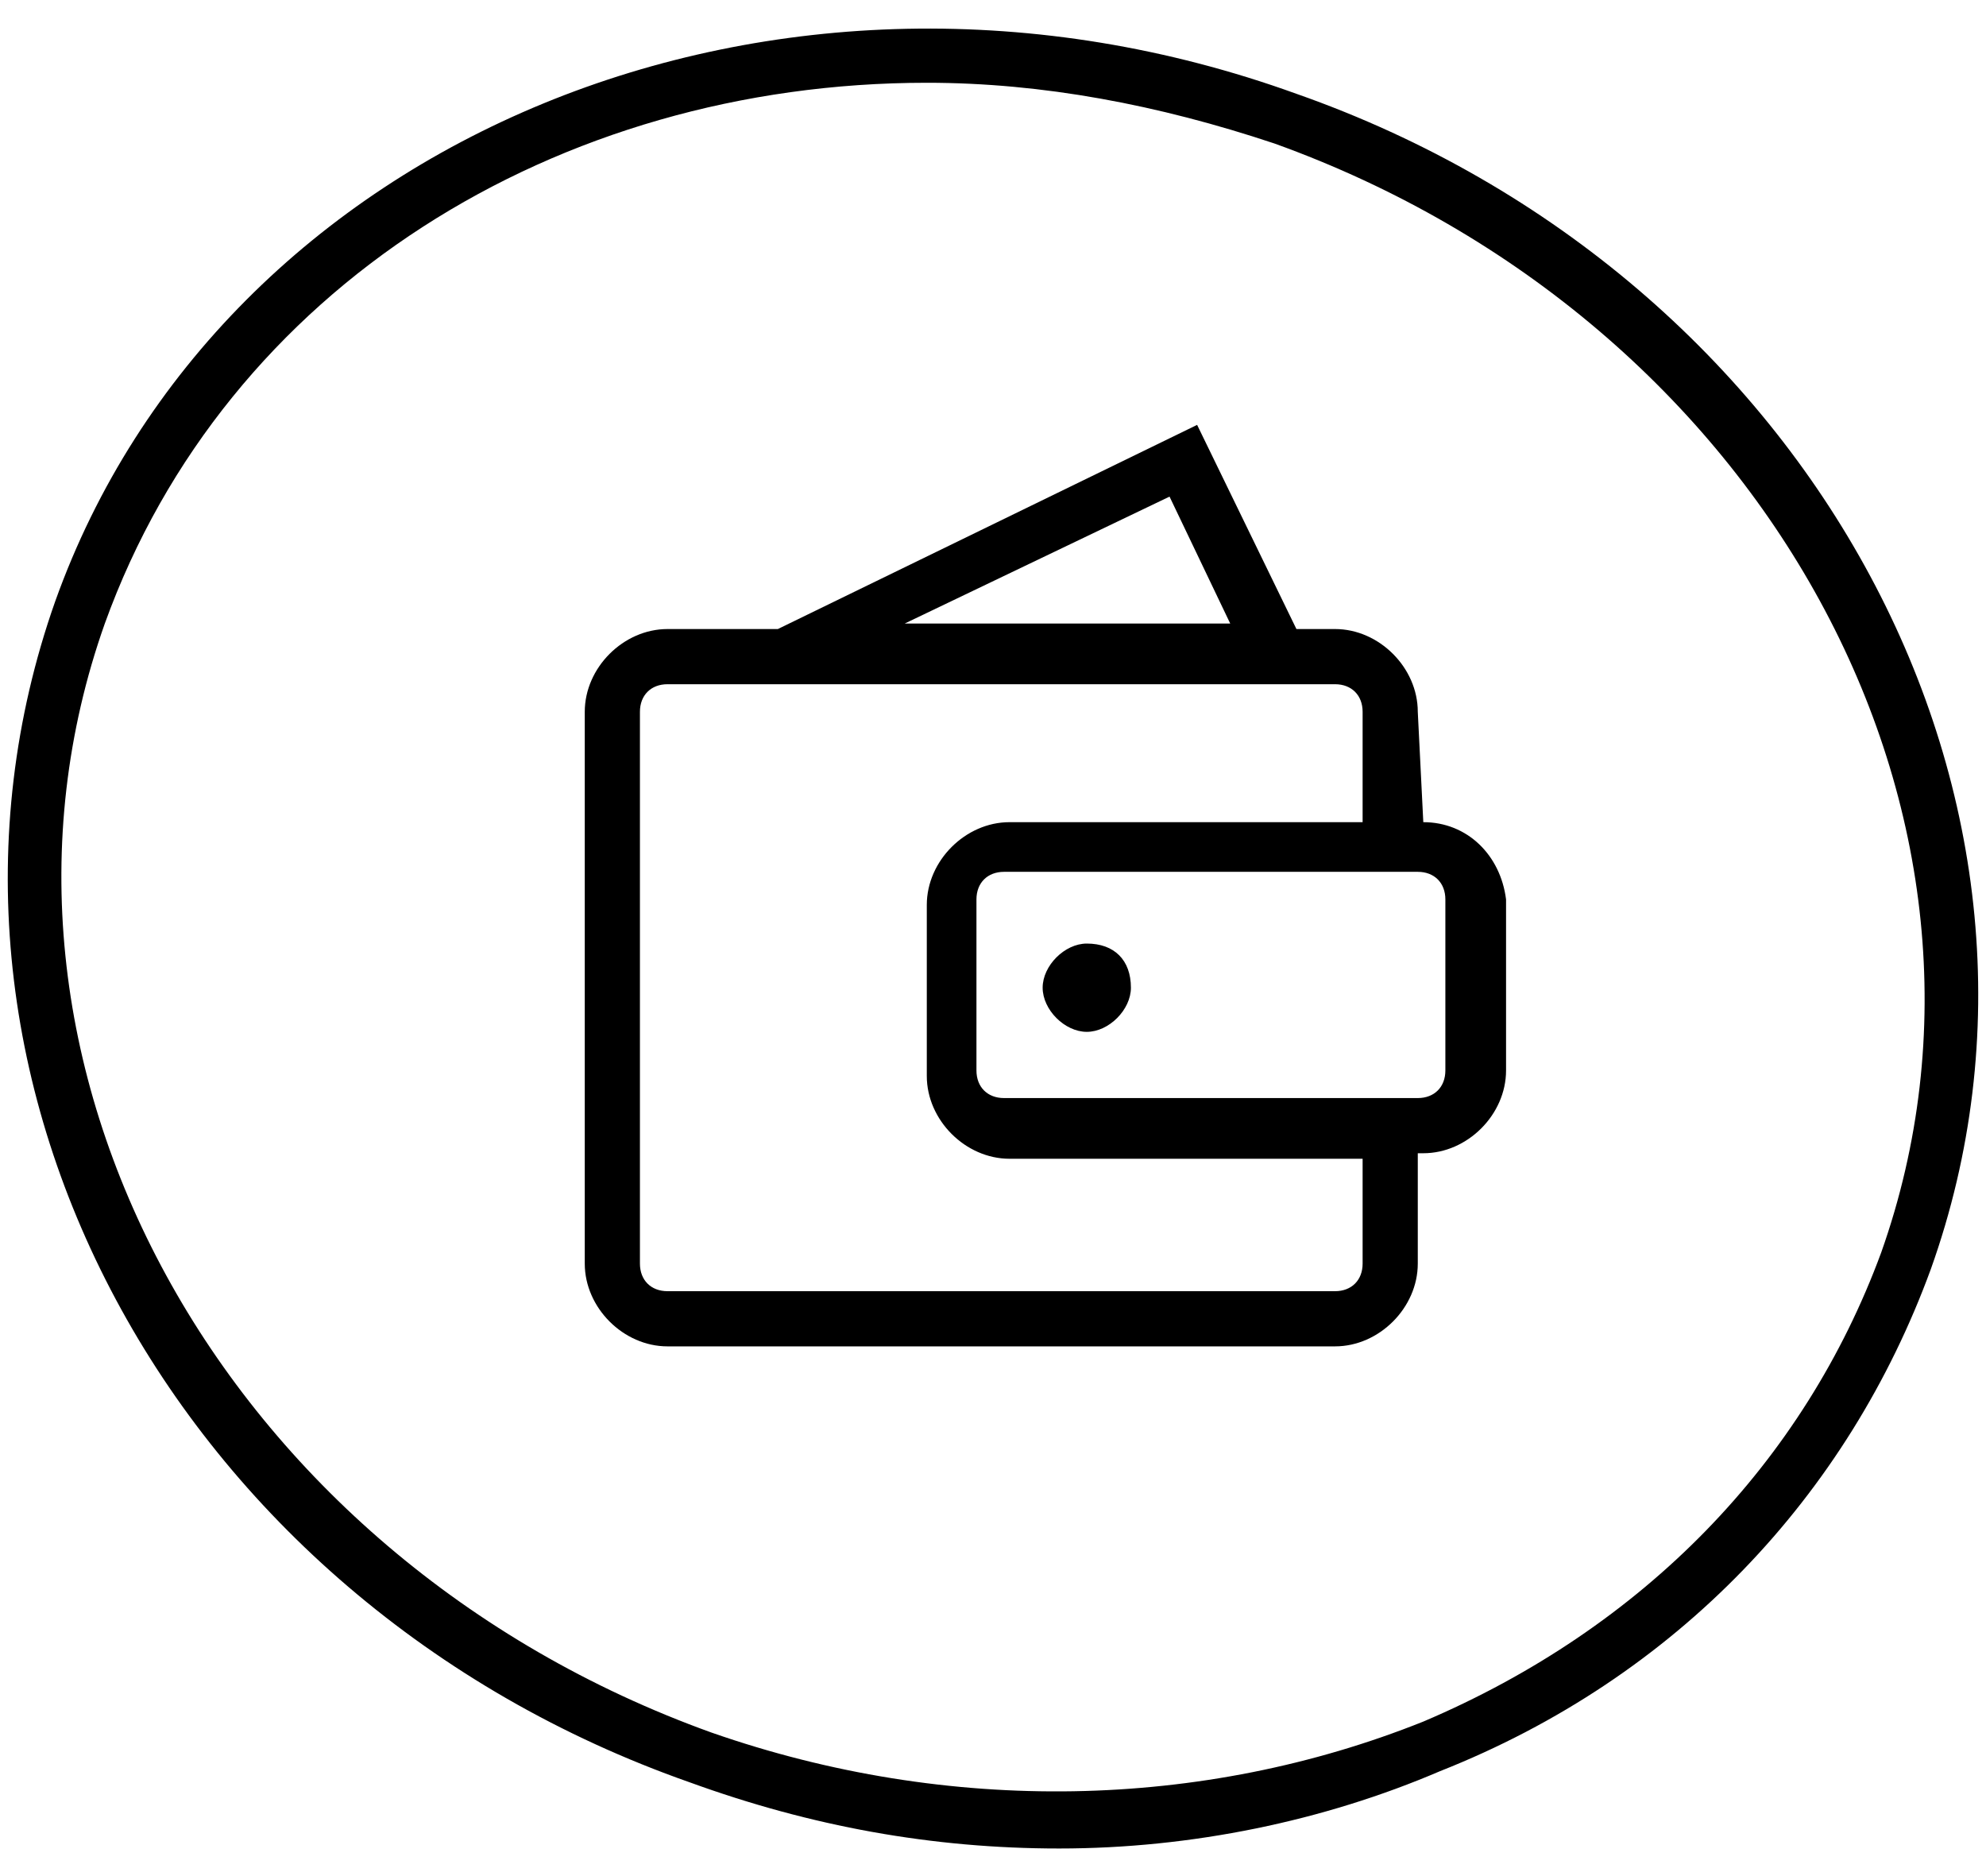 <svg xmlns="http://www.w3.org/2000/svg" viewBox="0 0 36 34"><path d="M23.5 1.7C14.1-1.7 4 2.5 1 10.9-2 19.4 3.1 29 12.5 32.3c2.2.8 4.4 1.2 6.7 1.2 2.4 0 4.8-.5 6.9-1.4 4.3-1.7 7.4-5 8.9-9.1 3-8.4-2.1-18-11.5-21.3zm10.6 21c-1.4 3.8-4.3 6.8-8.3 8.5-4 1.6-8.6 1.7-12.9.2C4 28.2-.9 19.2 1.9 11.3c2.2-6.1 8.2-9.8 14.9-9.8 2.1 0 4.2.4 6.3 1.1 8.9 3.2 13.8 12.2 11 20.1z"/><path d="M25.8 14.9l-.1-2c0-.8-.7-1.5-1.5-1.5h-.7l-1.8-3.7-7.6 3.7h-2c-.8 0-1.5.7-1.5 1.5v10c0 .8.7 1.5 1.5 1.5h12.1c.8 0 1.5-.7 1.5-1.5v-2h.1c.8 0 1.5-.7 1.5-1.5v-3.1c-.1-.8-.7-1.4-1.5-1.4zM21.2 9l1.1 2.3h-5.9L21.2 9zm3.5 13.9c0 .3-.2.5-.5.5H12.1c-.3 0-.5-.2-.5-.5v-10c0-.3.2-.5.5-.5h12.1c.3 0 .5.2.5.5v2h-6.4c-.8 0-1.5.7-1.5 1.5v3.1c0 .8.7 1.5 1.5 1.5h6.4v1.9zm1.5-3.5c0 .3-.2.5-.5.5h-7.5c-.3 0-.5-.2-.5-.5v-3.1c0-.3.2-.5.5-.5h7.5c.3 0 .5.2.5.5v3.1z"/><path d="M19.7 17.1c-.4 0-.8.4-.8.8s.4.8.8.8.8-.4.8-.8c0-.5-.3-.8-.8-.8z"/></svg>